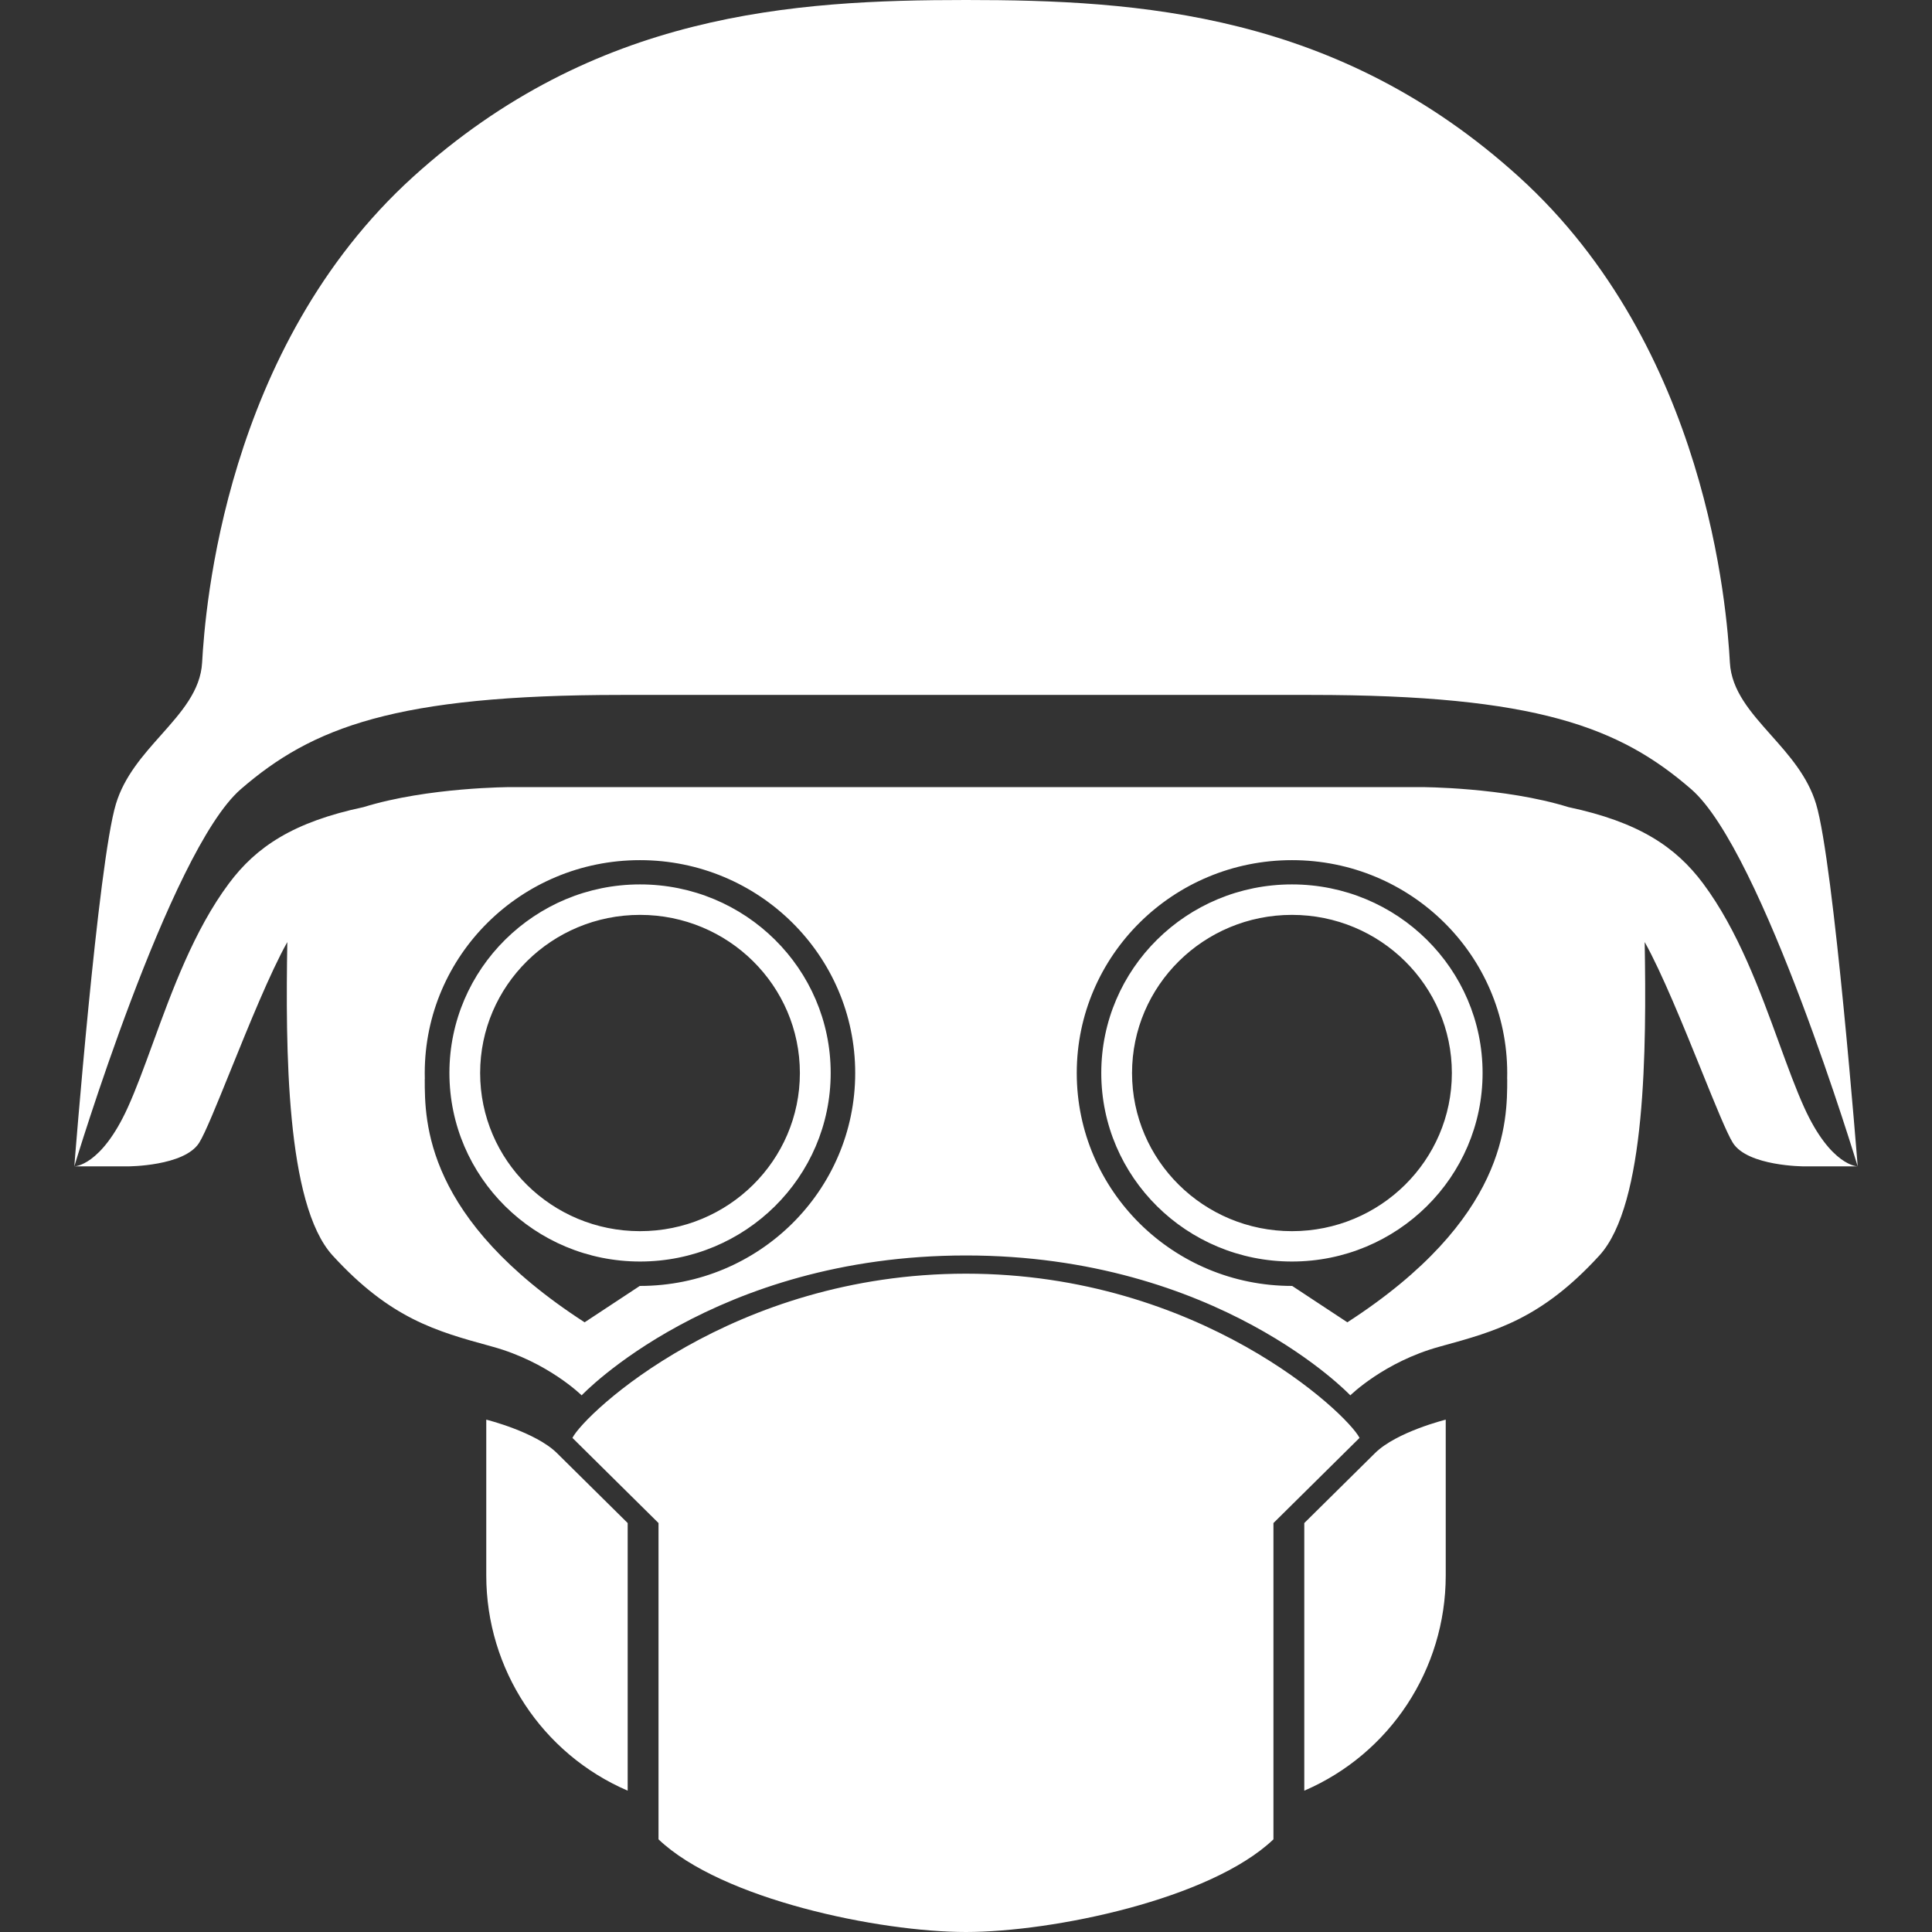 <svg width="52" height="52" viewBox="0 0 52 52" fill="none" xmlns="http://www.w3.org/2000/svg">
<rect x="0" y="0" width="52" height="52" fill="#333333" stroke="none"/>
<path fill-rule="evenodd" clip-rule="evenodd" d="M3.12 21.639C2.64 23.225 2 31.393 2 31.393H3.44C3.44 31.393 4.96 31.393 5.36 30.759C5.521 30.504 5.836 29.725 6.207 28.808L6.207 28.808L6.207 28.808C6.693 27.609 7.274 26.172 7.733 25.356C7.686 28.198 7.692 32.413 8.952 33.791C10.508 35.492 11.739 35.83 13.209 36.233L13.255 36.246C14.745 36.655 15.655 37.556 15.655 37.556C15.655 37.556 19.213 33.791 25.999 33.791C32.785 33.791 36.344 37.556 36.344 37.556C36.344 37.556 37.255 36.655 38.744 36.246L38.791 36.233C40.26 35.83 41.492 35.492 43.048 33.791C44.308 32.413 44.314 28.198 44.267 25.355C44.725 26.172 45.307 27.608 45.793 28.807L45.793 28.808L45.793 28.808L45.793 28.808L45.793 28.808C46.164 29.726 46.48 30.504 46.64 30.759C47.04 31.393 48.56 31.393 48.56 31.393H50C50 31.393 49.36 23.225 48.88 21.639C48.655 20.894 48.147 20.324 47.664 19.782C47.118 19.168 46.602 18.589 46.56 17.832C46.48 16.404 45.955 9.358 40.88 4.758C36 0.336 30.64 0 26 0C21.36 0 16 0.336 11.12 4.758C6.045 9.358 5.52 16.404 5.44 17.832C5.398 18.589 4.882 19.168 4.336 19.782C3.853 20.324 3.345 20.894 3.12 21.639ZM42.216 21.724C44.098 22.123 45.099 22.787 45.84 23.78C46.777 25.036 47.372 26.669 47.887 28.082L47.887 28.082L47.887 28.082C48.12 28.72 48.336 29.313 48.56 29.807C49.28 31.393 50 31.393 50 31.393C50 31.393 47.44 22.907 45.52 21.242C43.6 19.577 41.36 18.704 35.28 18.704L26 18.704H16.72C10.64 18.704 8.4 19.577 6.48 21.242C4.56 22.907 2 31.393 2 31.393C2 31.393 2.72 31.393 3.44 29.807C3.664 29.313 3.88 28.72 4.113 28.082C4.628 26.669 5.223 25.036 6.16 23.78C6.9 22.787 7.901 22.123 9.783 21.724C11.522 21.185 13.752 21.185 13.752 21.185H25.999H38.248C38.248 21.185 40.477 21.185 42.216 21.724ZM23.018 28.881C23.018 32.045 20.424 34.611 17.225 34.611L17.22 34.611L15.735 35.59C11.432 32.807 11.432 30.187 11.432 29.041L11.434 29.048C11.433 28.992 11.432 28.937 11.432 28.881C11.432 25.717 14.026 23.151 17.225 23.151C20.424 23.151 23.018 25.717 23.018 28.881ZM28.981 28.881C28.981 32.045 31.574 34.611 34.774 34.611H34.779L36.264 35.59C40.567 32.807 40.567 30.187 40.567 29.041L40.565 29.048C40.567 28.992 40.567 28.937 40.567 28.881C40.567 25.717 37.974 23.151 34.774 23.151C31.574 23.151 28.981 25.717 28.981 28.881ZM34.772 33.954C31.938 33.954 29.641 31.682 29.641 28.879C29.641 26.076 31.938 23.804 34.772 23.804C37.606 23.804 39.904 26.076 39.904 28.879C39.904 31.682 37.606 33.954 34.772 33.954ZM34.773 33.137C32.396 33.137 30.469 31.231 30.469 28.881C30.469 26.53 32.396 24.624 34.773 24.624C37.15 24.624 39.077 26.53 39.077 28.881C39.077 31.231 37.15 33.137 34.773 33.137ZM36.592 38.701C36.261 38.046 32.288 34.281 25.998 34.281C19.71 34.282 15.738 38.047 15.407 38.701L17.724 40.993V49.506C19.419 51.122 23.662 52 26 52V52C28.338 51.999 32.581 51.121 34.275 49.506V40.993L36.592 38.701ZM38.912 42.404V38.21C38.912 38.21 37.587 38.538 37.008 39.111L35.105 40.993V48.196C37.414 47.203 38.912 44.925 38.912 42.404ZM22.358 28.879C22.358 31.682 20.061 33.954 17.227 33.954C14.393 33.954 12.096 31.682 12.096 28.879C12.096 26.076 14.393 23.804 17.227 23.804C20.061 23.804 22.358 26.076 22.358 28.879ZM21.529 28.881C21.529 31.232 19.603 33.137 17.226 33.137C14.849 33.137 12.923 31.232 12.923 28.881C12.923 26.53 14.849 24.624 17.226 24.624C19.603 24.624 21.529 26.53 21.529 28.881ZM13.088 42.404V38.21C13.088 38.21 14.412 38.538 14.991 39.111L16.894 40.993V48.196C14.585 47.203 13.088 44.925 13.088 42.404Z" fill="white"/>
</svg>
